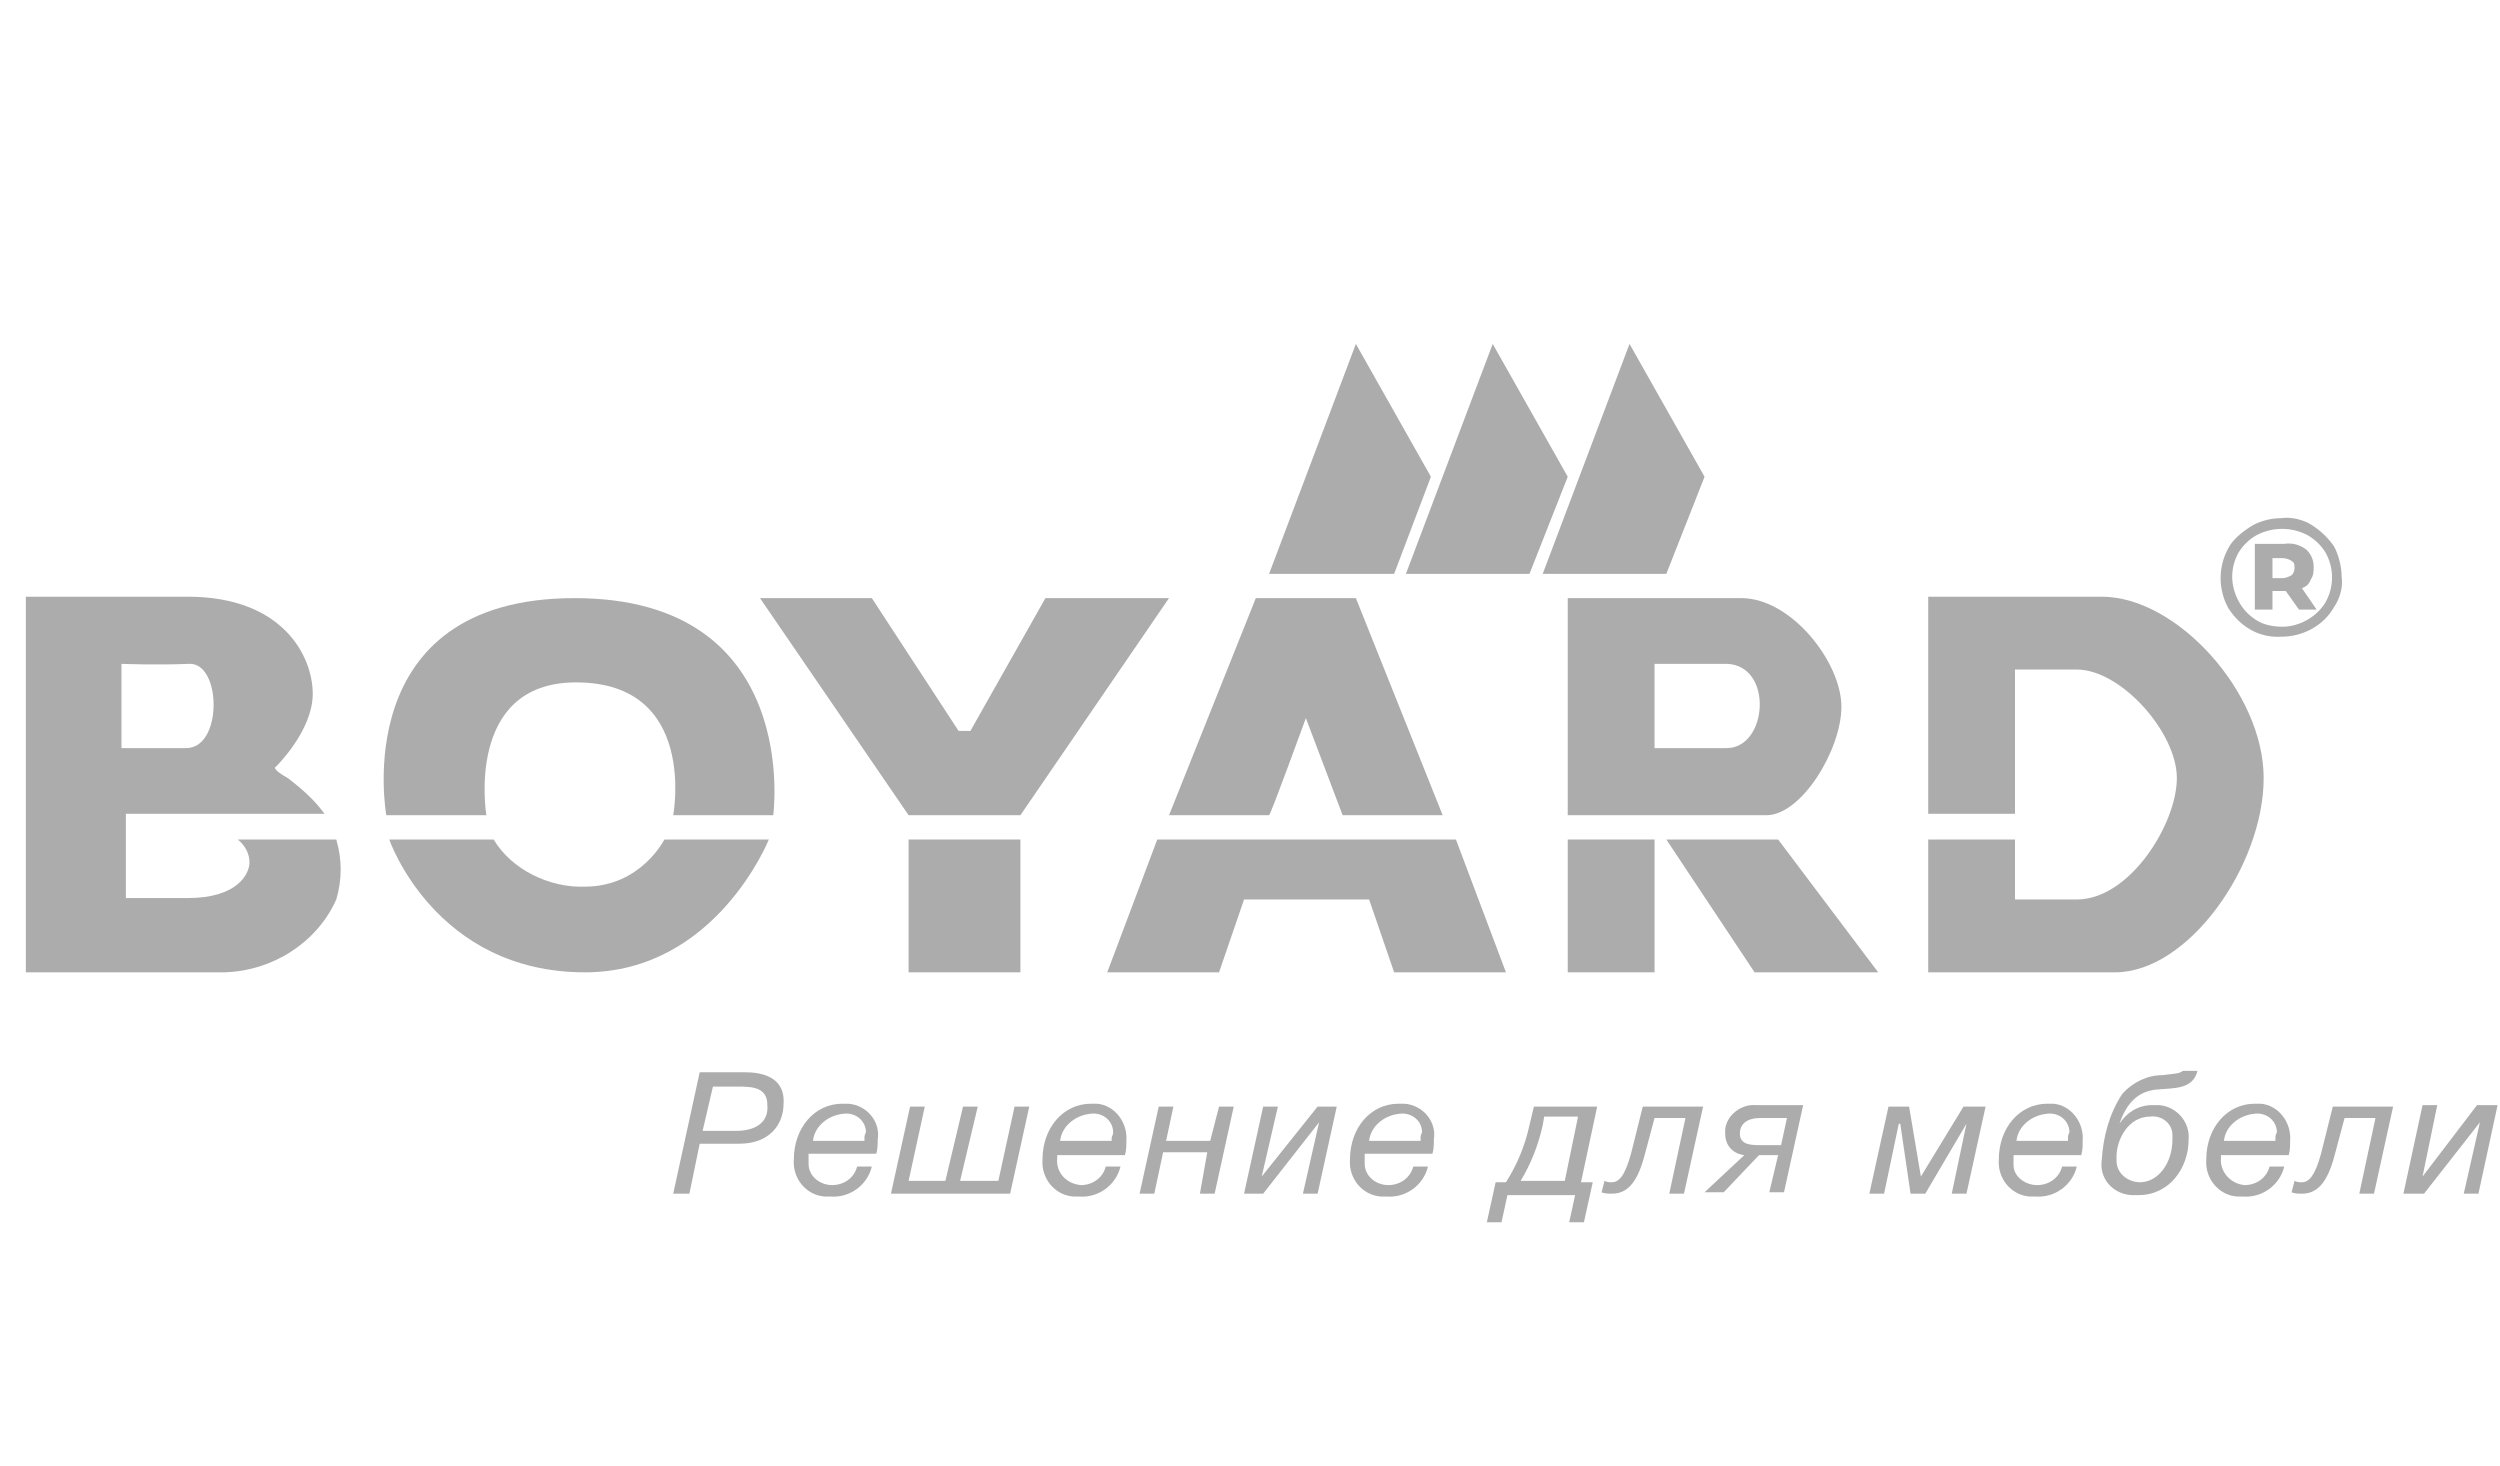 <svg width="116" height="68" viewBox="0 0 116 68" fill="none" xmlns="http://www.w3.org/2000/svg">
<path d="M35.674 38.953H30.827C30.827 38.953 29.735 41.14 27.141 41.14C25.502 41.206 23.727 40.344 22.908 38.953H18.061C18.061 38.953 20.177 45.116 27.141 45.116C33.216 45.116 35.674 38.953 35.674 38.953Z" fill="#ACACAC"/>
<path d="M58.885 37.826C58.953 37.826 60.592 33.32 60.592 33.32L62.298 37.826H66.94L62.913 27.753H58.27L54.243 37.826H58.885Z" fill="#ACACAC"/>
<path d="M34.582 49.754H32.466L31.237 55.387H31.988L32.466 53.068H34.309C35.674 53.068 36.357 52.206 36.357 51.212C36.425 50.285 35.811 49.754 34.582 49.754ZM34.172 52.471H32.602L33.08 50.417H34.172C34.855 50.417 35.606 50.417 35.606 51.279C35.674 52.074 35.06 52.471 34.172 52.471Z" fill="#ACACAC"/>
<path d="M47.347 37.826L54.242 27.753H48.508L45.026 33.916H44.48L40.453 27.753H35.264L42.159 37.826H47.347Z" fill="#ACACAC"/>
<path d="M47.347 38.953H42.159V45.116H47.347V38.953Z" fill="#ACACAC"/>
<path d="M11.029 38.953C11.371 39.218 11.576 39.615 11.576 40.013C11.576 40.543 11.029 41.67 8.708 41.67H5.841V37.76H15.057C14.579 37.097 13.965 36.567 13.351 36.103C12.531 35.639 12.804 35.573 12.804 35.573C12.804 35.573 14.511 33.916 14.511 32.193C14.511 30.47 13.146 27.687 8.708 27.687H1.199V45.116H10.415C12.668 45.049 14.716 43.724 15.603 41.736C15.876 40.808 15.876 39.88 15.603 38.953H11.029ZM5.636 30.802C5.636 30.802 7.275 30.868 8.777 30.802C10.278 30.735 10.347 34.712 8.64 34.712C6.933 34.712 5.636 34.712 5.636 34.712V30.802Z" fill="#ACACAC"/>
<path d="M22.567 37.826C22.567 37.826 21.543 31.663 26.731 31.663C32.397 31.663 31.237 37.826 31.237 37.826H35.879C35.879 37.826 37.244 27.753 26.663 27.753C16.081 27.753 17.925 37.826 17.925 37.826H22.567Z" fill="#ACACAC"/>
<path d="M105.034 36.103C105.034 32.127 101.006 27.687 97.524 27.687H89.469V37.76H93.496V31.067H96.364C98.412 31.067 101.006 33.983 101.006 36.103C101.006 38.224 98.821 41.736 96.364 41.736H93.496V38.953H89.469V45.116H98.139C101.552 45.116 105.034 40.145 105.034 36.103Z" fill="#ACACAC"/>
<path d="M66.394 22.121L62.913 15.958L58.885 26.627H64.688L66.394 22.121Z" fill="#ACACAC"/>
<path d="M105.853 29.543C106.877 29.543 107.833 29.012 108.31 28.151C108.584 27.753 108.72 27.223 108.652 26.759C108.652 26.296 108.515 25.765 108.31 25.368C108.037 24.97 107.696 24.639 107.286 24.374C106.877 24.109 106.331 23.976 105.853 24.042C105.375 24.042 104.829 24.175 104.419 24.44C104.01 24.705 103.6 25.036 103.395 25.434C102.917 26.296 102.917 27.356 103.395 28.217C103.941 29.079 104.829 29.609 105.853 29.543ZM103.873 25.633C104.078 25.302 104.351 25.036 104.692 24.838C105.443 24.44 106.331 24.44 107.082 24.838C107.423 25.036 107.696 25.302 107.901 25.633C108.31 26.362 108.31 27.223 107.901 27.952C107.696 28.284 107.423 28.549 107.082 28.747C106.74 28.946 106.331 29.079 105.921 29.079C105.512 29.079 105.102 29.012 104.761 28.814C104.419 28.615 104.146 28.35 103.941 28.018C103.464 27.223 103.464 26.362 103.873 25.633Z" fill="#ACACAC"/>
<path d="M105.512 27.422H106.058L106.672 28.284H107.491L106.809 27.29C107.013 27.223 107.15 27.091 107.218 26.892C107.355 26.693 107.355 26.494 107.355 26.296C107.355 25.964 107.218 25.699 107.013 25.5C106.74 25.302 106.399 25.169 105.989 25.235H104.624V28.284H105.443V27.422H105.512ZM105.443 25.898H105.921C106.058 25.898 106.262 25.964 106.331 26.03C106.467 26.097 106.467 26.229 106.467 26.362C106.467 26.494 106.399 26.627 106.331 26.693C106.194 26.759 106.058 26.826 105.921 26.826H105.443V25.898Z" fill="#ACACAC"/>
<path d="M77.317 38.953L81.413 45.116H87.148L82.505 38.953H77.317Z" fill="#ACACAC"/>
<path d="M76.771 38.953H72.743V45.116H76.771V38.953Z" fill="#ACACAC"/>
<path d="M70.968 26.627L72.743 22.121L69.262 15.958L65.234 26.627H70.968Z" fill="#ACACAC"/>
<path d="M51.376 45.116H56.564L57.724 41.736H63.527L64.688 45.116H69.876L67.555 38.953H53.697L51.376 45.116Z" fill="#ACACAC"/>
<path d="M77.317 26.627L79.092 22.121L75.61 15.958L71.582 26.627H77.317Z" fill="#ACACAC"/>
<path d="M71.173 51.345L70.968 52.206C70.763 53.134 70.422 53.995 69.876 54.857H69.398L68.989 56.712H69.671L69.944 55.453H73.085L72.811 56.712H73.494L73.904 54.857H73.358L74.109 51.345H71.173ZM72.607 54.791H70.559C71.037 53.995 71.378 53.134 71.583 52.206L71.651 51.809H73.221L72.607 54.791Z" fill="#ACACAC"/>
<path d="M95.271 51.212C95.203 51.212 95.066 51.212 94.998 51.212C93.701 51.212 92.745 52.339 92.745 53.797C92.677 54.658 93.291 55.453 94.179 55.52C94.247 55.52 94.384 55.52 94.452 55.52C95.339 55.586 96.159 54.989 96.363 54.128H95.681C95.544 54.658 95.066 54.989 94.52 54.989C93.974 54.989 93.428 54.592 93.428 54.062C93.428 53.995 93.428 53.929 93.428 53.863C93.428 53.797 93.428 53.664 93.428 53.598H96.568C96.636 53.399 96.636 53.134 96.636 52.935C96.705 52.074 96.09 51.279 95.271 51.212ZM95.954 52.803C95.954 52.869 95.954 52.869 95.954 52.935H93.564C93.633 52.273 94.247 51.742 94.998 51.676C95.544 51.61 96.022 52.008 96.022 52.538C95.954 52.67 95.954 52.736 95.954 52.803Z" fill="#ACACAC"/>
<path d="M75.679 53.532C75.406 54.526 75.133 54.857 74.791 54.857C74.655 54.857 74.587 54.857 74.45 54.791L74.314 55.321C74.45 55.387 74.655 55.387 74.791 55.387C75.474 55.387 75.952 54.923 76.293 53.664L76.771 51.875H78.205L77.454 55.387H78.136L79.024 51.345H76.225L75.679 53.532Z" fill="#ACACAC"/>
<path d="M89.128 54.592L88.582 51.345H87.626L86.738 55.387H87.421L88.104 52.14H88.172L88.65 55.387H89.332L91.244 52.14L90.561 55.387H91.244L92.131 51.345H91.107L89.128 54.592Z" fill="#ACACAC"/>
<path d="M80.048 52.405C80.048 52.471 80.048 52.538 80.048 52.604C80.048 53.134 80.389 53.532 80.935 53.598L79.092 55.321H79.98L81.618 53.598H82.505L82.096 55.321H82.778L83.666 51.279H81.481C80.799 51.212 80.116 51.742 80.048 52.405ZM82.915 51.875L82.642 53.134H81.686C81.277 53.134 80.73 53.134 80.73 52.604C80.73 52.14 81.072 51.875 81.686 51.875H82.915Z" fill="#ACACAC"/>
<path d="M100.323 49.887C99.64 49.887 98.958 50.218 98.48 50.748C97.865 51.676 97.592 52.736 97.524 53.797C97.388 54.658 98.002 55.387 98.889 55.453C99.026 55.453 99.094 55.453 99.231 55.453C100.664 55.453 101.552 54.194 101.552 52.869C101.62 52.074 101.006 51.345 100.187 51.278C100.05 51.278 99.982 51.278 99.845 51.278C99.231 51.278 98.685 51.61 98.343 52.14C98.685 51.146 99.231 50.616 100.118 50.55C100.869 50.483 101.757 50.55 101.961 49.688H101.279C101.142 49.821 100.869 49.821 100.323 49.887ZM99.777 51.809C100.323 51.742 100.801 52.14 100.801 52.67C100.801 52.736 100.801 52.803 100.801 52.869C100.801 53.995 100.118 54.857 99.299 54.857C98.753 54.857 98.207 54.459 98.207 53.863C98.207 53.797 98.207 53.73 98.207 53.664C98.207 52.869 98.753 51.809 99.777 51.809Z" fill="#ACACAC"/>
<path d="M107.696 53.532C107.423 54.526 107.15 54.857 106.808 54.857C106.672 54.857 106.603 54.857 106.467 54.791L106.33 55.321C106.467 55.387 106.672 55.387 106.808 55.387C107.491 55.387 107.969 54.923 108.31 53.664L108.788 51.875H110.222L109.471 55.387H110.153L111.041 51.345H108.242L107.696 53.532Z" fill="#ACACAC"/>
<path d="M104.897 51.212C104.829 51.212 104.692 51.212 104.624 51.212C103.327 51.212 102.371 52.339 102.371 53.797C102.303 54.658 102.917 55.453 103.805 55.52C103.873 55.52 104.01 55.52 104.078 55.52C104.965 55.586 105.784 54.989 105.989 54.128H105.307C105.17 54.658 104.692 54.989 104.146 54.989C103.463 54.923 102.986 54.327 103.054 53.73C103.054 53.664 103.054 53.664 103.054 53.598H106.194C106.262 53.399 106.262 53.134 106.262 52.935C106.331 52.074 105.716 51.279 104.897 51.212ZM105.58 52.803C105.58 52.869 105.58 52.935 105.58 52.935H103.19C103.259 52.273 103.873 51.742 104.624 51.676C105.17 51.61 105.648 52.008 105.648 52.538C105.58 52.67 105.58 52.736 105.58 52.803Z" fill="#ACACAC"/>
<path d="M65.165 51.212C65.097 51.212 64.96 51.212 64.892 51.212C63.595 51.212 62.639 52.339 62.639 53.797C62.571 54.658 63.186 55.453 64.073 55.52C64.141 55.52 64.278 55.52 64.346 55.52C65.234 55.586 66.053 54.989 66.258 54.128H65.575C65.438 54.658 64.96 54.989 64.414 54.989C63.868 54.989 63.322 54.592 63.322 53.995C63.322 53.929 63.322 53.863 63.322 53.797C63.322 53.73 63.322 53.598 63.322 53.532H66.462C66.531 53.333 66.531 53.068 66.531 52.869C66.667 52.074 66.053 51.279 65.165 51.212ZM65.916 52.803C65.916 52.869 65.916 52.869 65.916 52.935H63.527C63.595 52.273 64.21 51.742 64.96 51.676C65.507 51.61 65.984 52.008 65.984 52.538C65.916 52.67 65.916 52.736 65.916 52.803Z" fill="#ACACAC"/>
<path d="M50.898 51.212C50.83 51.212 50.693 51.212 50.625 51.212C49.328 51.212 48.372 52.339 48.372 53.797C48.304 54.658 48.918 55.453 49.806 55.52C49.874 55.52 50.01 55.52 50.079 55.52C50.966 55.586 51.785 54.989 51.99 54.128H51.307C51.171 54.658 50.693 54.989 50.147 54.989C49.464 54.923 48.986 54.393 49.054 53.73C49.054 53.664 49.054 53.598 49.054 53.598H52.195C52.263 53.399 52.263 53.134 52.263 52.935C52.331 52.074 51.717 51.279 50.898 51.212ZM51.581 52.803C51.581 52.869 51.581 52.935 51.581 52.935H49.191C49.259 52.273 49.874 51.742 50.625 51.676C51.171 51.61 51.649 52.008 51.649 52.538C51.649 52.67 51.581 52.736 51.581 52.803Z" fill="#ACACAC"/>
<path d="M46.324 54.791H44.549L45.368 51.345H44.685L43.866 54.791H42.16L42.91 51.345H42.228L41.34 55.387H46.87L47.758 51.345H47.075L46.324 54.791Z" fill="#ACACAC"/>
<path d="M114.932 51.279L112.406 54.592L113.089 51.279H112.406L111.519 55.387H112.475L115.069 52.074L114.318 55.387H115L115.888 51.279H114.932Z" fill="#ACACAC"/>
<path d="M39.36 51.212C39.292 51.212 39.156 51.212 39.087 51.212C37.79 51.212 36.834 52.339 36.834 53.797C36.766 54.658 37.381 55.453 38.268 55.52C38.336 55.52 38.473 55.52 38.541 55.52C39.429 55.586 40.248 54.989 40.453 54.128H39.77C39.633 54.658 39.156 54.989 38.609 54.989C38.063 54.989 37.517 54.592 37.517 53.995C37.517 53.929 37.517 53.863 37.517 53.797C37.517 53.73 37.517 53.598 37.517 53.532H40.657C40.726 53.333 40.726 53.068 40.726 52.869C40.862 52.074 40.248 51.279 39.36 51.212ZM40.111 52.803C40.111 52.869 40.111 52.869 40.111 52.935H37.722C37.79 52.273 38.405 51.742 39.156 51.676C39.702 51.61 40.18 52.008 40.18 52.538C40.111 52.67 40.111 52.736 40.111 52.803Z" fill="#ACACAC"/>
<path d="M58.543 54.592L59.294 51.345H58.611L57.724 55.387H58.611L61.206 52.074L60.455 55.387H61.137L62.025 51.345H61.137L58.543 54.592Z" fill="#ACACAC"/>
<path d="M56.154 52.935H54.106L54.447 51.345H53.765L52.877 55.387H53.56L53.969 53.465H56.017L55.676 55.387H56.359L57.246 51.345H56.564L56.154 52.935Z" fill="#ACACAC"/>
<path d="M80.798 27.753H72.743V37.826H81.959C83.597 37.826 85.441 34.778 85.441 32.79C85.441 30.735 83.12 27.753 80.798 27.753ZM80.116 34.712C78.204 34.712 76.771 34.712 76.771 34.712V30.802C76.771 30.802 77.931 30.802 80.116 30.802C82.3 30.868 82.027 34.712 80.116 34.712Z" fill="#ACACAC"/>
</svg>
